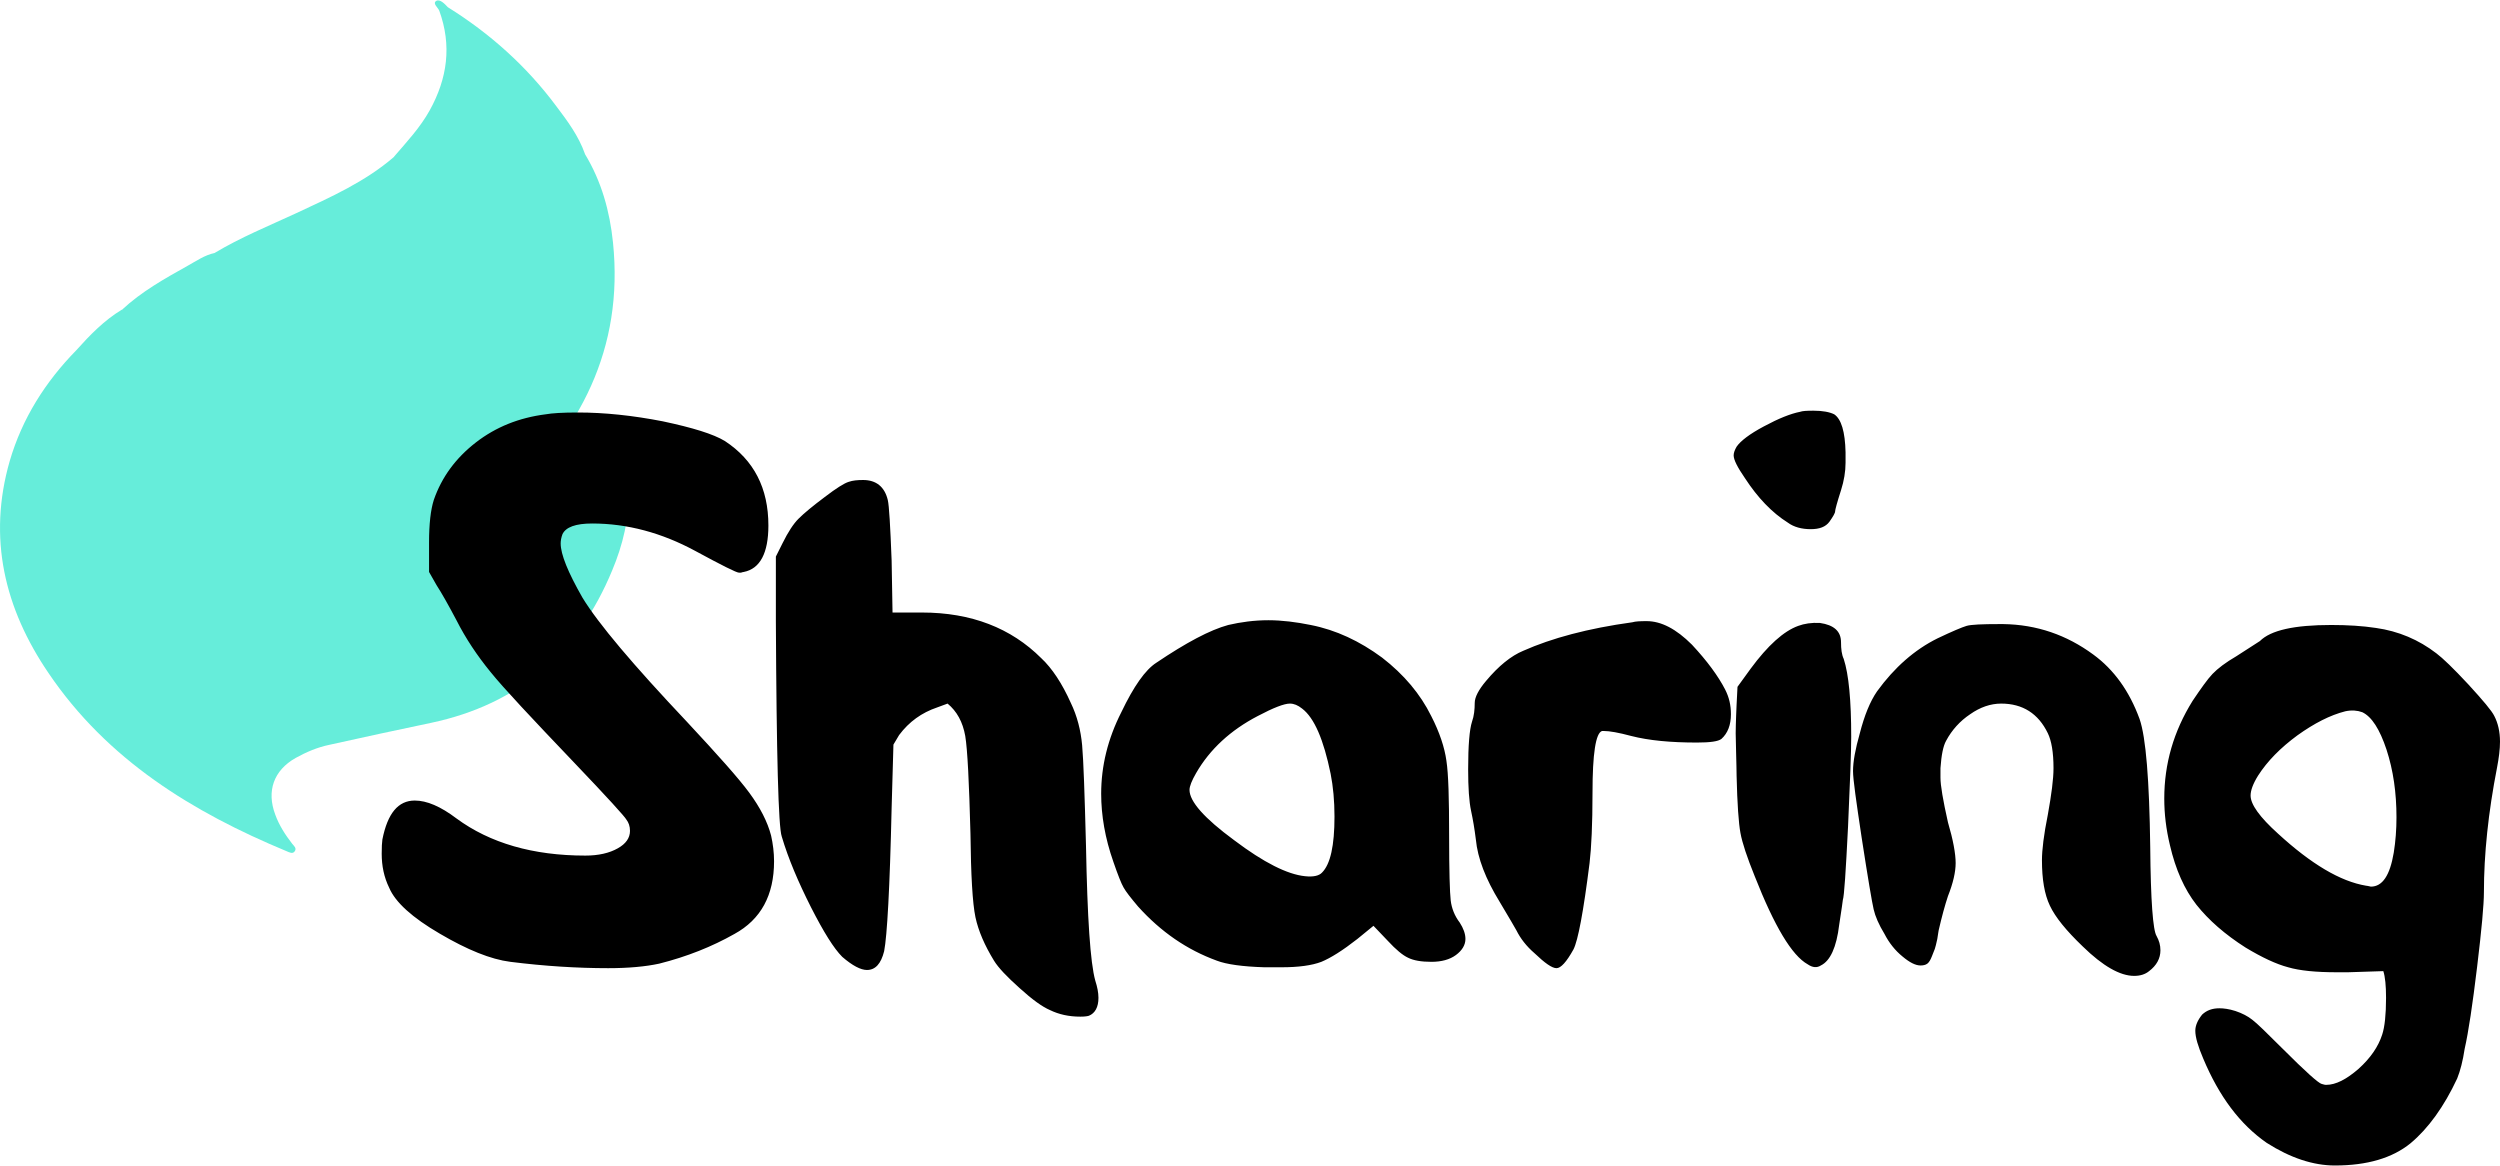 <?xml version="1.0" encoding="UTF-8"?>
<!DOCTYPE svg PUBLIC "-//W3C//DTD SVG 1.1//EN" "http://www.w3.org/Graphics/SVG/1.1/DTD/svg11.dtd">
<!-- Creator: CorelDRAW 2021.5 -->
<svg xmlns="http://www.w3.org/2000/svg" xml:space="preserve" width="223px" height="104px" version="1.1" style="shape-rendering:geometricPrecision; text-rendering:geometricPrecision; image-rendering:optimizeQuality; fill-rule:evenodd; clip-rule:evenodd"
viewBox="0 0 110.36 51.43"
 xmlns:xlink="http://www.w3.org/1999/xlink"
 xmlns:xodm="http://www.corel.com/coreldraw/odm/2003">
 <defs>
  <style type="text/css">
   <![CDATA[
    .fil1 {fill:black;fill-rule:nonzero}
    .fil0 {fill:#66EDDA;fill-rule:nonzero}
   ]]>
  </style>
 </defs>
 <g id="Layer_x0020_1">
  <path class="fil0" d="M5.38 13.65c-0.78,0.47 -1.41,1.12 -2.01,1.79 -1.37,1.4 -2.39,3.01 -2.94,4.89 -0.98,3.4 -0.23,6.51 1.71,9.36 2.59,3.83 6.35,6.14 10.52,7.87 0.12,0.05 0.26,0.13 0.35,0 0.1,-0.14 -0.04,-0.24 -0.11,-0.33 -0.31,-0.4 -0.58,-0.82 -0.75,-1.29 -0.39,-1.04 -0.07,-1.95 0.9,-2.5 0.47,-0.26 0.96,-0.47 1.49,-0.58 1.5,-0.33 2.99,-0.66 4.49,-0.97 3.87,-0.82 6.49,-3.1 7.99,-6.72 0.48,-1.14 0.76,-2.32 0.74,-3.56 0,-0.67 -0.06,-0.69 -0.63,-0.37 -0.3,0.17 -0.61,0.34 -0.93,0.49 -1.23,0.57 -2.53,0.91 -3.9,0.85 -0.14,-0.01 -0.55,0.17 -0.35,-0.29 0.1,-0.06 0.2,-0.09 0.28,-0.17 3.38,-3.06 5.31,-6.75 4.83,-11.43 -0.14,-1.38 -0.51,-2.71 -1.24,-3.91l0 -0.01c-0.28,-0.79 -0.77,-1.45 -1.27,-2.11 -1.31,-1.76 -2.92,-3.2 -4.78,-4.36 -0.14,-0.15 -0.35,-0.37 -0.51,-0.28 -0.18,0.11 0.07,0.29 0.13,0.43 0.56,1.54 0.36,2.99 -0.42,4.4 -0.42,0.76 -1.01,1.39 -1.57,2.04l0 0.01c-1.28,1.11 -2.82,1.79 -4.34,2.5 -1.21,0.56 -2.44,1.06 -3.59,1.75l0 0c-0.43,0.09 -0.8,0.35 -1.18,0.56 -1.02,0.57 -2.04,1.14 -2.9,1.94l0.03 0.03 -0.04 -0.03z"/>
  <path class="fil1" d="M24.09 18.27c0.27,-0.05 0.74,-0.08 1.42,-0.08 1.17,0 2.42,0.13 3.75,0.39 1.32,0.28 2.23,0.56 2.74,0.87 1.28,0.84 1.92,2.08 1.92,3.73 0,1.22 -0.37,1.91 -1.09,2.05 -0.02,0 -0.06,0.01 -0.12,0.03l-0.09 0c-0.11,0 -0.75,-0.32 -1.93,-0.96 -1.48,-0.8 -3,-1.21 -4.55,-1.21 -0.73,0 -1.16,0.16 -1.31,0.47 -0.06,0.16 -0.08,0.3 -0.08,0.41 0,0.48 0.32,1.27 0.96,2.39 0.7,1.15 2.24,2.97 4.61,5.48 1.36,1.46 2.29,2.5 2.76,3.14 0.47,0.64 0.8,1.27 0.96,1.89 0.08,0.36 0.13,0.74 0.13,1.13 0,1.5 -0.58,2.57 -1.75,3.21 -0.99,0.56 -2.09,1 -3.32,1.31 -0.6,0.13 -1.36,0.2 -2.25,0.2 -1.36,0 -2.81,-0.09 -4.32,-0.28 -0.87,-0.11 -1.9,-0.53 -3.11,-1.24 -1.22,-0.71 -1.97,-1.39 -2.24,-2.03 -0.23,-0.47 -0.33,-0.97 -0.33,-1.5 0,-0.29 0.01,-0.5 0.03,-0.63 0.23,-1.16 0.7,-1.72 1.43,-1.72 0.53,0 1.14,0.26 1.84,0.79 1.48,1.09 3.38,1.64 5.69,1.64 0.58,0 1.06,-0.11 1.43,-0.32 0.36,-0.2 0.54,-0.46 0.54,-0.77 0,-0.21 -0.06,-0.37 -0.16,-0.5 -0.06,-0.12 -0.82,-0.96 -2.31,-2.52 -1.87,-1.96 -3.11,-3.28 -3.69,-4 -0.58,-0.71 -1.09,-1.47 -1.5,-2.28 -0.37,-0.7 -0.66,-1.21 -0.88,-1.55l-0.33 -0.58 0 -1.31c0,-0.8 0.07,-1.43 0.21,-1.87 0.35,-1.01 0.97,-1.85 1.86,-2.54 0.88,-0.68 1.9,-1.09 3.08,-1.24zm13.38 2.98c0.17,-0.06 0.38,-0.08 0.63,-0.08 0.58,0 0.95,0.3 1.09,0.88 0.06,0.25 0.11,1.14 0.17,2.67l0.04 2.3 1.3 0c2.17,0 3.93,0.68 5.27,2.02 0.47,0.44 0.91,1.1 1.3,1.97 0.28,0.58 0.44,1.21 0.5,1.87 0.06,0.68 0.11,2.15 0.17,4.44 0.06,3.18 0.19,5.16 0.41,5.95 0.09,0.28 0.14,0.53 0.14,0.76 0,0.41 -0.15,0.68 -0.42,0.79 -0.06,0.02 -0.18,0.04 -0.38,0.04 -0.51,0 -0.95,-0.1 -1.34,-0.29 -0.33,-0.14 -0.78,-0.46 -1.34,-0.97 -0.56,-0.5 -0.94,-0.9 -1.13,-1.21 -0.41,-0.67 -0.69,-1.31 -0.82,-1.92 -0.13,-0.62 -0.2,-1.86 -0.22,-3.69 -0.06,-2.26 -0.13,-3.7 -0.23,-4.31 -0.11,-0.62 -0.37,-1.09 -0.78,-1.43l-0.46 0.17c-0.68,0.23 -1.24,0.63 -1.68,1.22l-0.25 0.42 -0.08 2.8c-0.08,3.55 -0.2,5.65 -0.33,6.32 -0.14,0.56 -0.39,0.83 -0.76,0.83 -0.27,0 -0.64,-0.19 -1.09,-0.58 -0.37,-0.37 -0.82,-1.09 -1.38,-2.19 -0.56,-1.11 -1,-2.14 -1.29,-3.12 -0.15,-0.42 -0.23,-3.59 -0.26,-9.51l0 -2.85 0.29 -0.58c0.25,-0.51 0.49,-0.87 0.71,-1.09 0.25,-0.25 0.64,-0.57 1.16,-0.96 0.51,-0.39 0.86,-0.61 1.06,-0.67zm20.01 10.01c-0.19,-0.15 -0.36,-0.22 -0.54,-0.22 -0.25,0 -0.72,0.18 -1.42,0.55 -1.19,0.62 -2.11,1.46 -2.72,2.52 -0.19,0.33 -0.29,0.58 -0.29,0.74 0,0.51 0.65,1.25 1.97,2.22 1.31,0.99 2.35,1.51 3.13,1.59 0.37,0.04 0.62,-0.02 0.75,-0.16 0.37,-0.37 0.55,-1.19 0.55,-2.47 0,-0.7 -0.06,-1.33 -0.17,-1.89 -0.31,-1.51 -0.72,-2.47 -1.26,-2.88zm-3.26 -3.69c0.56,-0.13 1.15,-0.21 1.77,-0.21 0.6,0 1.23,0.08 1.87,0.21 1.12,0.22 2.16,0.71 3.15,1.44 0.97,0.75 1.69,1.61 2.17,2.58 0.37,0.72 0.59,1.39 0.67,1.97 0.09,0.58 0.12,1.68 0.12,3.31 0,1.55 0.03,2.52 0.07,2.86 0.04,0.34 0.17,0.68 0.4,0.98 0.16,0.25 0.25,0.49 0.25,0.72 0,0.27 -0.15,0.51 -0.42,0.71 -0.27,0.2 -0.64,0.3 -1.08,0.3 -0.45,0 -0.79,-0.06 -1.03,-0.18 -0.24,-0.11 -0.54,-0.36 -0.9,-0.75l-0.63 -0.66 -0.71 0.58c-0.65,0.51 -1.18,0.84 -1.59,1.01 -0.42,0.16 -1.01,0.24 -1.76,0.24l-0.76 0c-0.97,-0.03 -1.67,-0.13 -2.09,-0.29 -1.32,-0.48 -2.47,-1.27 -3.48,-2.39 -0.33,-0.39 -0.54,-0.66 -0.64,-0.84 -0.1,-0.17 -0.25,-0.55 -0.45,-1.13 -0.37,-1.05 -0.54,-2.06 -0.54,-3.01 0,-1.22 0.29,-2.42 0.89,-3.6 0.55,-1.15 1.06,-1.87 1.54,-2.18 1.32,-0.89 2.37,-1.45 3.18,-1.67zm17.84 -0.12c0.13,-0.04 0.34,-0.05 0.63,-0.05 0.64,0 1.3,0.34 2,1.04 0.68,0.73 1.16,1.39 1.46,1.97 0.18,0.35 0.26,0.7 0.26,1.1 0,0.47 -0.14,0.84 -0.42,1.09 -0.14,0.11 -0.5,0.16 -1.08,0.16 -1.16,0 -2.12,-0.09 -2.9,-0.29 -0.56,-0.15 -0.96,-0.22 -1.21,-0.22l-0.08 0c-0.28,0.09 -0.42,1 -0.42,2.73 0,1.39 -0.05,2.42 -0.13,3.1 -0.27,2.15 -0.51,3.42 -0.71,3.81 -0.31,0.56 -0.56,0.83 -0.75,0.83 -0.2,0 -0.52,-0.23 -0.97,-0.66 -0.36,-0.31 -0.62,-0.65 -0.8,-1.01 -0.06,-0.11 -0.31,-0.54 -0.74,-1.26 -0.62,-1.01 -0.97,-1.92 -1.05,-2.75 -0.06,-0.48 -0.13,-0.89 -0.21,-1.26 -0.09,-0.42 -0.13,-1.03 -0.13,-1.84 0,-1.06 0.06,-1.76 0.17,-2.1 0.09,-0.25 0.12,-0.54 0.12,-0.83 0,-0.25 0.17,-0.58 0.5,-0.97 0.56,-0.67 1.11,-1.11 1.64,-1.33 1.26,-0.56 2.86,-0.99 4.82,-1.26zm7.32 0.16c0.27,-0.1 0.59,-0.15 0.96,-0.13 0.62,0.09 0.93,0.37 0.93,0.85 0,0.3 0.03,0.55 0.12,0.74 0.22,0.68 0.33,1.82 0.33,3.44 0,0.65 -0.05,1.96 -0.14,3.96 -0.1,1.99 -0.17,3.07 -0.23,3.24 0,0.06 -0.06,0.41 -0.16,1.09 -0.12,1.01 -0.4,1.6 -0.81,1.8 -0.17,0.11 -0.36,0.1 -0.58,-0.05 -0.7,-0.39 -1.47,-1.68 -2.34,-3.89 -0.34,-0.84 -0.55,-1.47 -0.63,-1.91 -0.08,-0.43 -0.14,-1.27 -0.17,-2.53 0,-0.22 -0.01,-0.54 -0.02,-0.96 -0.01,-0.41 -0.02,-0.72 -0.02,-0.91 0,-0.23 0.01,-0.49 0.02,-0.78 0.01,-0.3 0.02,-0.46 0.02,-0.48l0.04 -0.79 0.58 -0.8c0.76,-1.03 1.46,-1.66 2.1,-1.89zm0.08 -9.45c0.11,-0.04 0.31,-0.05 0.59,-0.05 0.41,0 0.72,0.06 0.92,0.16 0.31,0.21 0.48,0.76 0.5,1.68l0 0.46c0,0.39 -0.07,0.8 -0.2,1.21 -0.18,0.56 -0.26,0.87 -0.26,0.93 0,0.08 -0.09,0.23 -0.25,0.46 -0.17,0.23 -0.44,0.33 -0.83,0.33 -0.39,0 -0.74,-0.09 -1.01,-0.29 -0.7,-0.44 -1.33,-1.1 -1.89,-1.96 -0.33,-0.48 -0.5,-0.81 -0.5,-1.01 0,-0.11 0.05,-0.24 0.13,-0.38 0.17,-0.25 0.57,-0.56 1.21,-0.9 0.65,-0.35 1.18,-0.56 1.59,-0.64zm10.68 19.79c0,-0.44 0.08,-1.12 0.26,-2.01 0.16,-0.89 0.25,-1.57 0.25,-2.05 0,-0.7 -0.09,-1.21 -0.25,-1.54 -0.42,-0.87 -1.11,-1.31 -2.06,-1.31 -0.47,0 -0.93,0.16 -1.37,0.47 -0.45,0.3 -0.81,0.7 -1.06,1.17 -0.13,0.23 -0.21,0.63 -0.25,1.21l0 0.42c0,0.34 0.11,0.99 0.33,1.97 0.23,0.78 0.34,1.39 0.34,1.8 0,0.39 -0.11,0.88 -0.34,1.46 -0.13,0.39 -0.27,0.9 -0.41,1.51 0,0.03 -0.03,0.15 -0.06,0.38 -0.05,0.22 -0.08,0.36 -0.11,0.44 -0.03,0.07 -0.07,0.17 -0.13,0.33 -0.06,0.15 -0.12,0.26 -0.2,0.32 -0.08,0.06 -0.19,0.08 -0.3,0.08 -0.22,0 -0.48,-0.13 -0.8,-0.4 -0.32,-0.26 -0.59,-0.6 -0.79,-0.99 -0.25,-0.41 -0.41,-0.78 -0.48,-1.09 -0.07,-0.3 -0.25,-1.35 -0.53,-3.17 -0.24,-1.6 -0.38,-2.57 -0.38,-2.93 0,-0.41 0.1,-0.97 0.3,-1.67 0.2,-0.78 0.45,-1.4 0.76,-1.85 0.77,-1.06 1.66,-1.84 2.67,-2.34 0.65,-0.31 1.08,-0.49 1.28,-0.55 0.2,-0.06 0.69,-0.08 1.45,-0.08l0.17 0c1.48,0.02 2.8,0.48 3.97,1.34 0.92,0.67 1.6,1.62 2.05,2.85 0.28,0.81 0.43,2.69 0.47,5.65 0.02,2.37 0.12,3.68 0.28,3.93 0.11,0.2 0.17,0.4 0.17,0.63 0,0.36 -0.17,0.67 -0.5,0.92 -0.17,0.14 -0.39,0.21 -0.66,0.21 -0.62,0 -1.38,-0.43 -2.27,-1.3 -0.73,-0.7 -1.21,-1.29 -1.45,-1.8 -0.24,-0.5 -0.35,-1.17 -0.35,-2.01zm14.14 -6.53c-0.22,-0.08 -0.47,-0.1 -0.75,-0.04 -0.67,0.17 -1.37,0.53 -2.11,1.06 -0.75,0.55 -1.33,1.14 -1.74,1.78 -0.23,0.37 -0.33,0.66 -0.33,0.88 0,0.39 0.4,0.95 1.21,1.68 1.46,1.34 2.75,2.11 3.89,2.3 0.03,0 0.07,0.01 0.12,0.02 0.03,0.01 0.07,0.02 0.09,0.02 0.51,0 0.84,-0.49 1.01,-1.5 0.08,-0.5 0.12,-1.02 0.12,-1.56 0,-1.08 -0.14,-2.07 -0.44,-2.99 -0.3,-0.9 -0.65,-1.45 -1.07,-1.65zm-4.52 -3.14c0.48,-0.48 1.52,-0.71 3.15,-0.71 0.72,0 1.38,0.04 1.97,0.13 1,0.14 1.89,0.52 2.67,1.12 0.28,0.21 0.75,0.66 1.41,1.37 0.65,0.71 1.04,1.17 1.15,1.4 0.16,0.31 0.25,0.69 0.25,1.13 0,0.34 -0.05,0.72 -0.13,1.14 -0.39,2 -0.58,3.84 -0.58,5.51 0,0.54 -0.1,1.63 -0.3,3.29 -0.2,1.66 -0.38,2.87 -0.55,3.62 -0.08,0.53 -0.19,0.96 -0.33,1.31 -0.58,1.24 -1.27,2.2 -2.06,2.86 -0.8,0.65 -1.91,0.98 -3.34,0.98 -0.95,0 -1.96,-0.33 -3.01,-1 -1.18,-0.82 -2.1,-2.05 -2.8,-3.72 -0.23,-0.54 -0.35,-0.94 -0.35,-1.23 0,-0.22 0.1,-0.46 0.3,-0.71 0.2,-0.19 0.45,-0.28 0.76,-0.28 0.19,0 0.43,0.03 0.71,0.12 0.3,0.1 0.55,0.23 0.75,0.39 0.2,0.15 0.64,0.58 1.34,1.28 1.01,1.01 1.58,1.52 1.72,1.55 0.02,0 0.06,0.02 0.11,0.03 0.03,0.01 0.07,0.01 0.09,0.01 0.42,0 0.89,-0.24 1.43,-0.71 0.53,-0.48 0.87,-0.98 1.04,-1.51 0.11,-0.33 0.17,-0.88 0.17,-1.62 0,-0.54 -0.04,-0.93 -0.12,-1.18l-1.56 0.05 -0.49 0c-0.92,0 -1.64,-0.07 -2.15,-0.22 -0.53,-0.14 -1.15,-0.43 -1.88,-0.87 -0.91,-0.58 -1.63,-1.21 -2.17,-1.89 -0.53,-0.68 -0.92,-1.55 -1.17,-2.63 -0.17,-0.71 -0.25,-1.38 -0.25,-2.06 0,-1.53 0.41,-2.96 1.25,-4.31 0.37,-0.55 0.66,-0.96 0.88,-1.19 0.23,-0.24 0.57,-0.5 1.05,-0.78l1.04 -0.67z"/>
 </g>
</svg>
